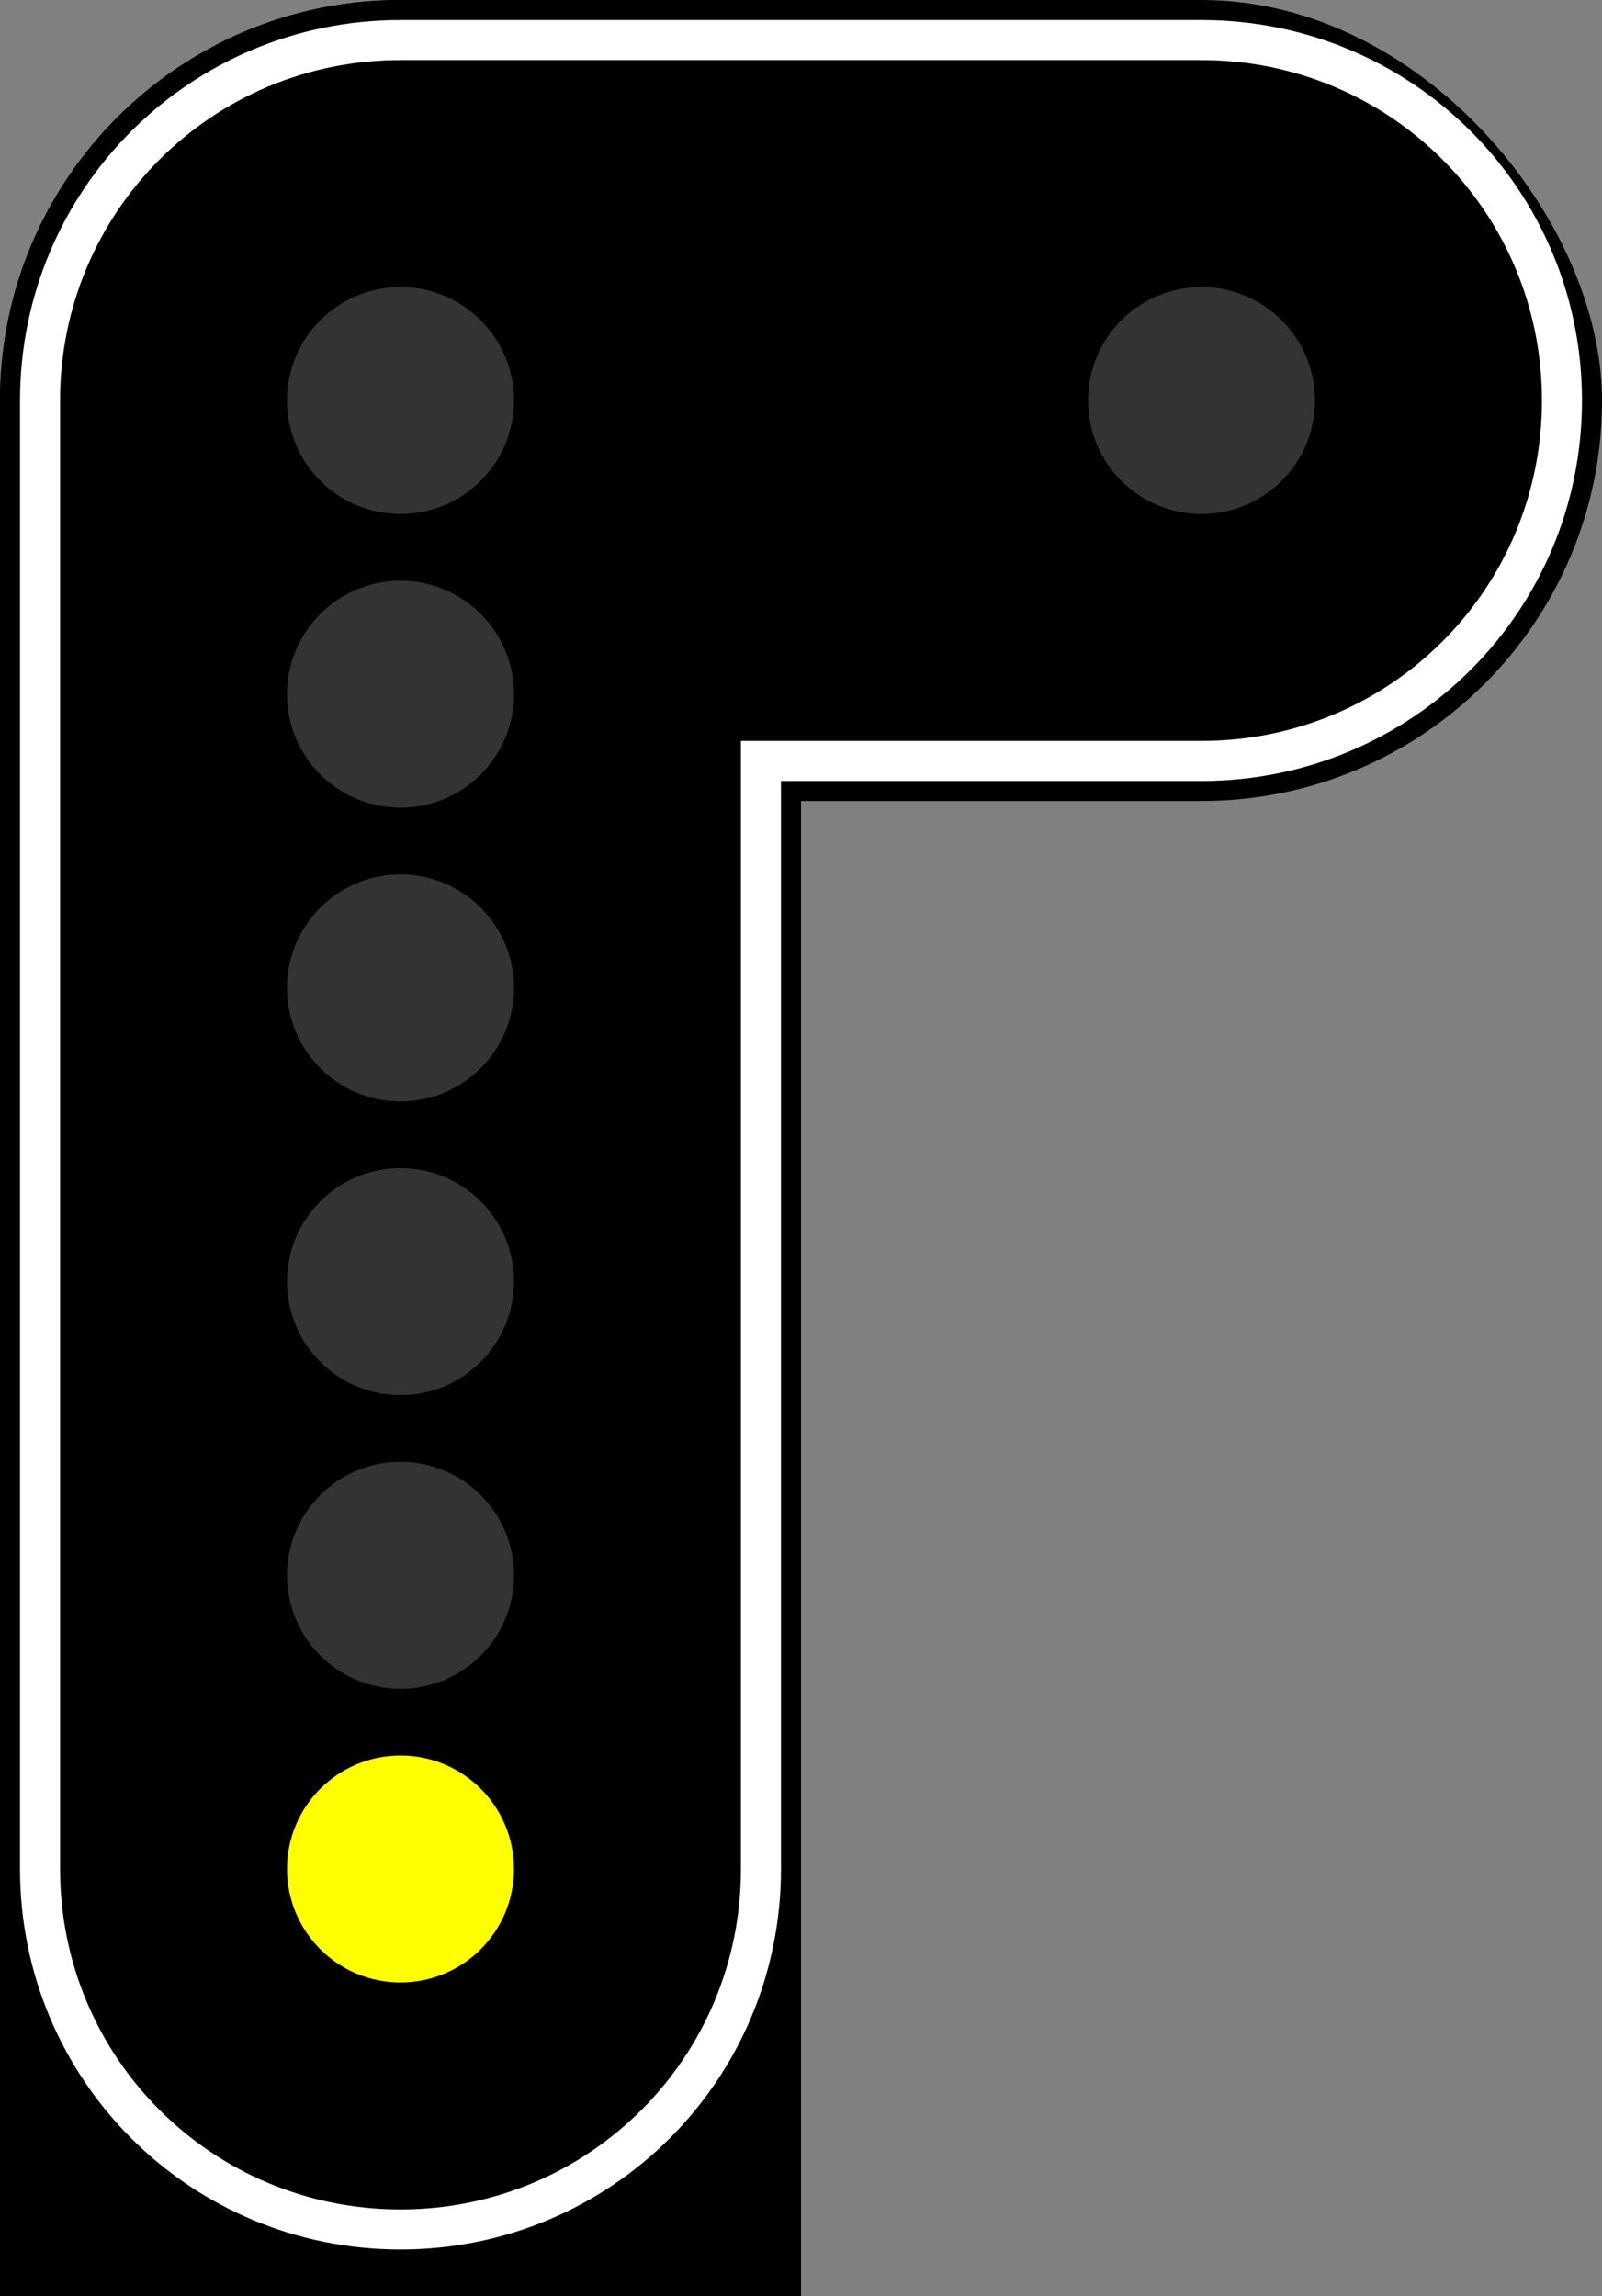﻿<?xml version="1.0" encoding="utf-8"?><svg version="1.1" viewBox="0 0 1200 1720" xmlns="http://www.w3.org/2000/svg"><rect x="0" y="0" width="1200" height="1720" fill="#808080" stroke="none"/><style type="text/css">@keyframes blink { 0%, 100% { fill: #ff0; } 50% { fill: #333; }} .A { fill: #ff0; } .R { animation: blink 1.4s infinite; }</style><g><rect width="1200" height="600" rx="300" ry="300" /><rect width="600" height="1700" rx="300" ry="300" /><rect y="1400" width="600" height="320" /></g><path d="m300 30c-9.349 0-18.583 0.47-27.682 1.389s-18.061 2.286-26.865 4.078c-8.804 1.792-17.449 4.011-25.914 6.633-8.465 2.622-16.749 5.646-24.83 9.053-8.081 3.407-15.959 7.195-23.611 11.342-7.653 4.147-15.082 8.653-22.262 13.496-28.719 19.37-53.475 44.127-72.846 72.846-4.843 7.18-9.349 14.609-13.496 22.262-4.147 7.653-7.935 15.53-11.342 23.611-3.407 8.081-6.431 16.365-9.053 24.83-2.622 8.465-4.84 17.11-6.633 25.914-1.792 8.804-3.16 17.767-4.078 26.865s-1.389 18.333-1.389 27.682v1100c0 149.58 120.42 270 270 270s270-120.42 270-270v-830h330c149.58 0 270-120.42 270-270s-120.42-270-270-270h-600z" fill="none" stroke="#fff" stroke-width="30" /><g fill="#333"><circle class="R" cx="300" cy="300" r="85" /><circle class="C" cx="300" cy="520" r="85" /><circle class="M" cx="300" cy="740" r="85" /><circle class="VL" cx="300" cy="960" r="85" /><circle class="S C" cx="300" cy="1180" r="85" /><circle class="A" cx="300" cy="1400" r="85" /><circle class="R" cx="900" cy="300" r="85" /></g></svg>